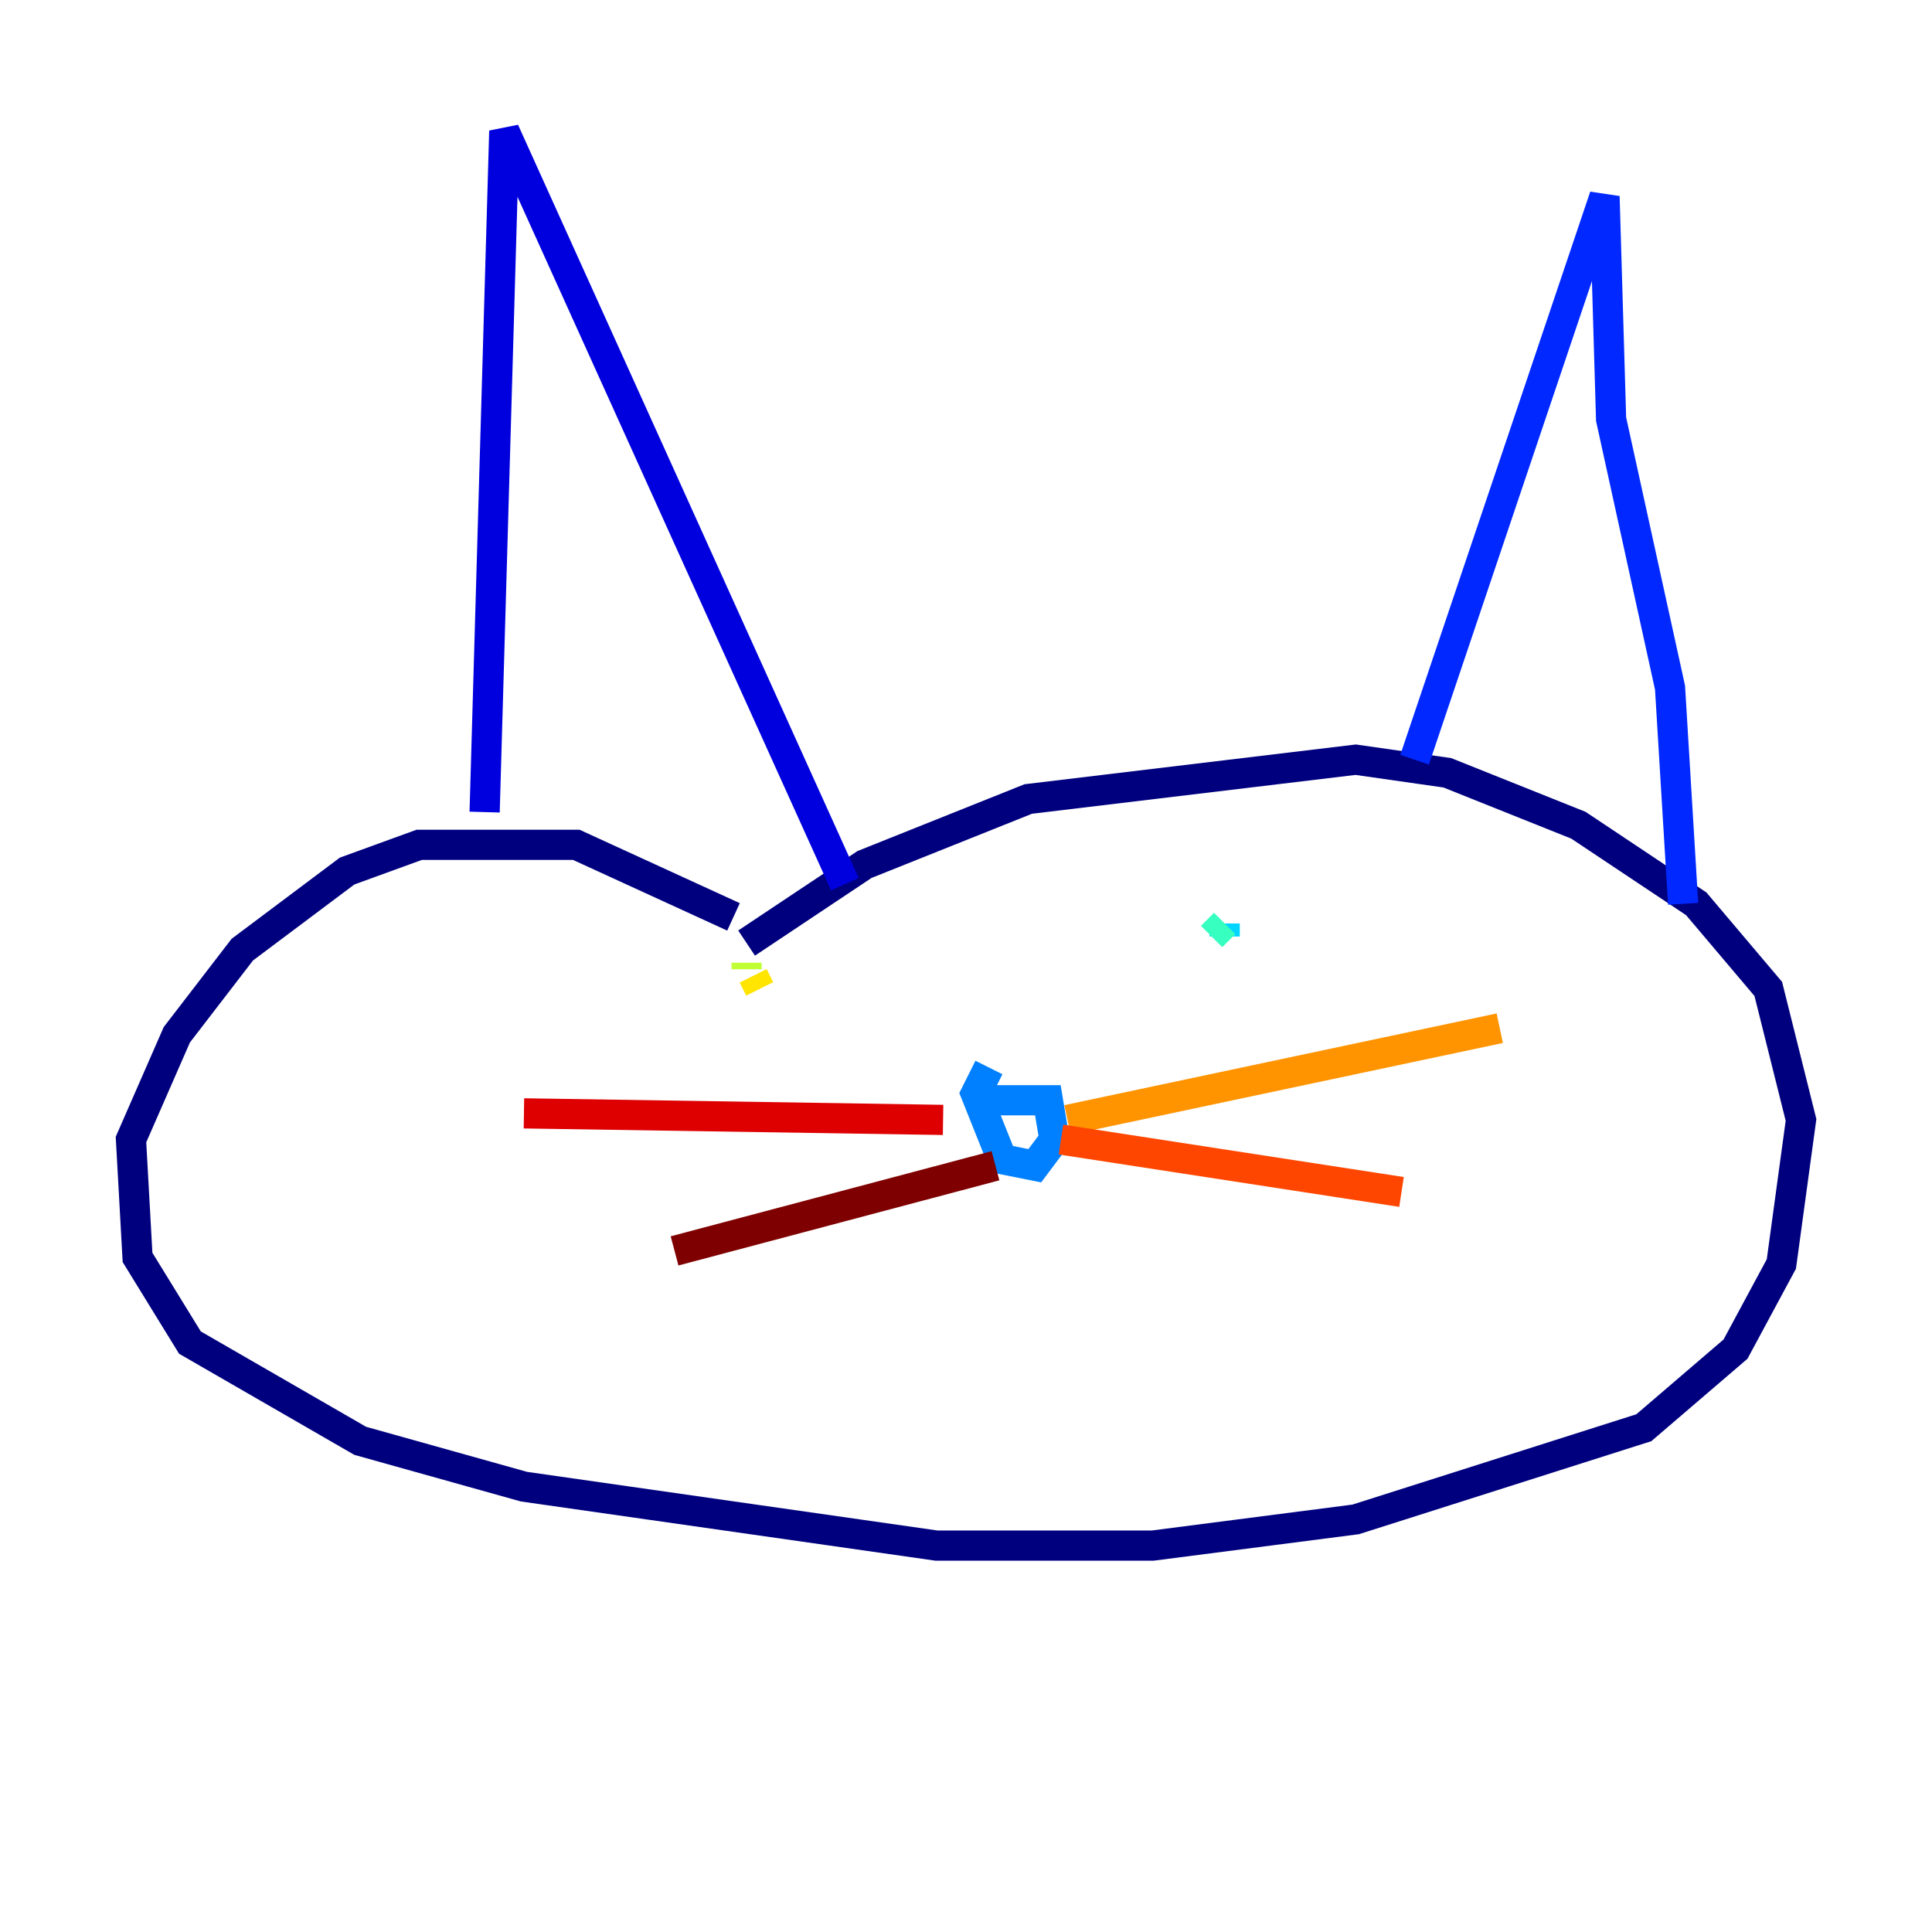 <?xml version="1.0" encoding="utf-8" ?>
<svg baseProfile="tiny" height="128" version="1.2" viewBox="0,0,128,128" width="128" xmlns="http://www.w3.org/2000/svg" xmlns:ev="http://www.w3.org/2001/xml-events" xmlns:xlink="http://www.w3.org/1999/xlink"><defs /><polyline fill="none" points="49.464,62.481 57.275,57.275 68.122,52.936 89.817,50.332 95.891,51.2 104.57,54.671 112.38,59.878 117.153,65.519 119.322,74.197 118.02,83.742 114.983,89.383 108.909,94.59 89.817,100.664 76.366,102.4 62.047,102.4 34.712,98.495 23.864,95.458 12.583,88.949 9.112,83.308 8.678,75.498 11.715,68.556 16.054,62.915 22.997,57.709 27.77,55.973 38.183,55.973 48.597,60.746" stroke="#00007f" stroke-width="2" /><polyline fill="none" points="32.108,53.803 33.41,8.678 55.973,58.576" stroke="#0000de" stroke-width="2" /><polyline fill="none" points="93.722,50.332 106.305,13.017 106.739,27.77 110.644,45.559 111.512,59.878" stroke="#0028ff" stroke-width="2" /><polyline fill="none" points="65.085,72.895 69.424,72.895 69.858,75.498 68.556,77.234 66.386,76.8 64.651,72.461 65.519,70.725" stroke="#0080ff" stroke-width="2" /><polyline fill="none" points="81.139,62.047 81.139,61.18" stroke="#00d4ff" stroke-width="2" /><polyline fill="none" points="81.139,61.18 80.271,62.047" stroke="#36ffc0" stroke-width="2" /><polyline fill="none" points="49.464,64.217 49.464,64.217" stroke="#7cff79" stroke-width="2" /><polyline fill="none" points="49.464,63.783 49.464,64.217" stroke="#c0ff36" stroke-width="2" /><polyline fill="none" points="49.898,64.651 50.332,65.519" stroke="#ffe500" stroke-width="2" /><polyline fill="none" points="70.725,74.197 99.363,68.122" stroke="#ff9400" stroke-width="2" /><polyline fill="none" points="70.291,75.498 92.854,78.969" stroke="#ff4600" stroke-width="2" /><polyline fill="none" points="62.481,74.197 34.712,73.763" stroke="#de0000" stroke-width="2" /><polyline fill="none" points="65.953,77.234 44.691,82.875" stroke="#7f0000" stroke-width="2" /></svg>